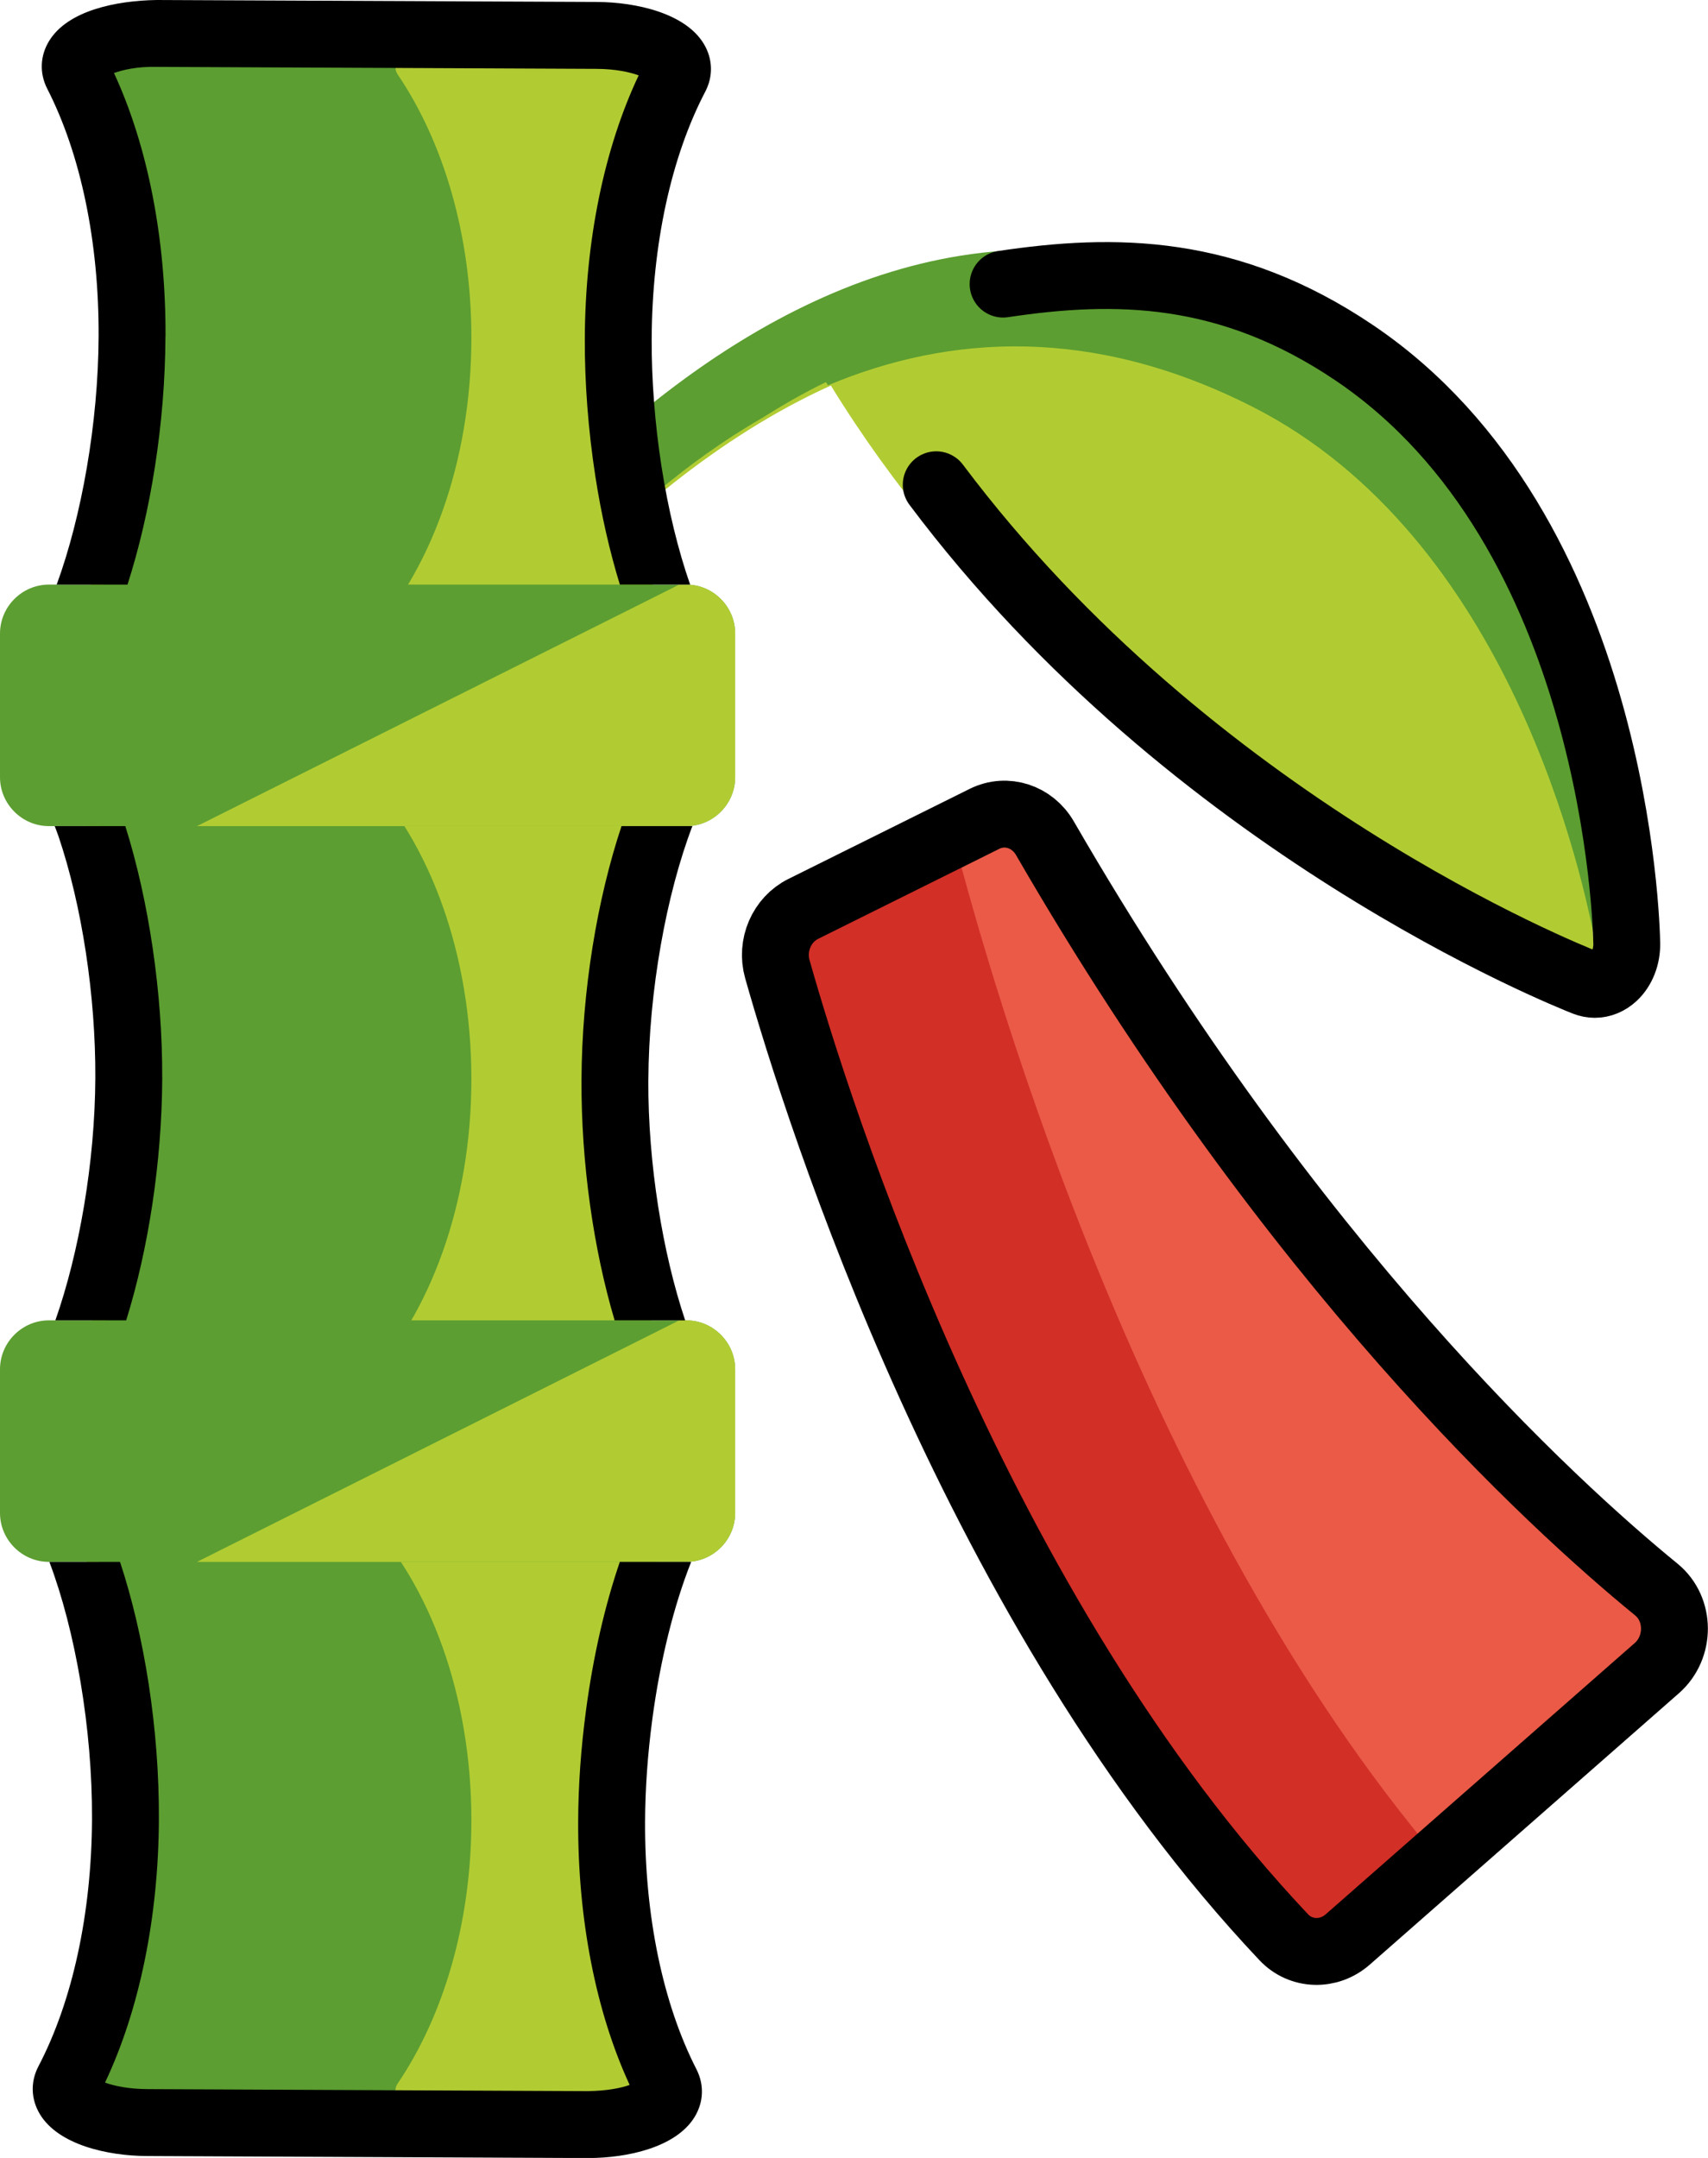 <?xml version="1.0" encoding="UTF-8" standalone="no"?>
<svg
   id="emoji"
   viewBox="0 0 51.082 64.526"
   version="1.1"
   sodipodi:docname="1f38b.svg"
   width="51.082"
   height="64.526"
   xmlns:inkscape="http://www.inkscape.org/namespaces/inkscape"
   xmlns:sodipodi="http://sodipodi.sourceforge.net/DTD/sodipodi-0.dtd"
   xmlns="http://www.w3.org/2000/svg"
   xmlns:svg="http://www.w3.org/2000/svg">
  <defs
     id="defs16" />
  <sodipodi:namedview
     id="namedview16"
     pagecolor="#ffffff"
     bordercolor="#000000"
     borderopacity="0.25"
     inkscape:showpageshadow="2"
     inkscape:pageopacity="0.0"
     inkscape:pagecheckerboard="0"
     inkscape:deskcolor="#d1d1d1" />
  <g
     id="color"
     transform="translate(-11,-3.505)">
    <path
       fill="#b1cc33"
       d="m 57.696,32.939 c -0.097,0 -0.194,-0.019 -0.289,-0.056 -0.58,-0.229 -14.076,-5.669 -21.558,-17.85 -6.832,3.083 -11.589,10.26 -11.664,10.375 -0.333,0.512 -0.935,0.59 -1.346,0.174 -0.41,-0.416 -0.472,-1.169 -0.139,-1.68 0.13,-0.198 13.105,-19.758 27.799,-9.85 7.869,5.306 8.145,17.168 8.153,17.67 0.006,0.385 -0.137,0.75 -0.384,0.98 -0.167,0.157 -0.369,0.238 -0.573,0.238 z"
       id="path1" />
    <path
       fill="#5c9e31"
       d="m 23.984,25.994 c 1.916,-2.992 5.28,-7.38 9.791,-9.98 0.622,-0.391 1.26,-0.761 1.926,-1.083 0.021,0.032 0.043,0.063 0.063,0.095 3.644,-1.527 7.911,-1.78 12.684,0.636 7.715,3.906 9.912,14.06 10.304,16.259 0.077,-0.186 0.124,-0.39 0.116,-0.606 C 58.849,30.807 58.31,18.813 50.325,13.617 35.416,3.916 22.877,23.988 22.752,24.192 c -0.321,0.525 -0.243,1.285 0.176,1.697 0.315,0.309 0.732,0.334 1.056,0.106 z"
       id="path2" />
    <path
       fill="#b1cc33"
       d="M 28.701,4.534 H 15.541 c -1.534,0 -2.695,0.583 -2.373,1.206 1.038,2.003 1.682,4.784 1.682,7.862 0,3.756 -0.96,8.077 -2.423,10.075 v 2.015 c 1.464,1.999 2.423,6.319 2.423,10.075 0,3.756 -0.96,8.077 -2.423,10.075 v 2.015 c 1.464,1.999 2.423,6.319 2.423,10.075 0,3.078 -0.644,5.858 -1.682,7.862 -0.323,0.623 0.839,1.206 2.373,1.206 h 13.159 c 1.534,0 2.695,-0.583 2.373,-1.206 -1.038,-2.003 -1.682,-4.784 -1.682,-7.862 0,-3.756 0.96,-8.077 2.423,-10.075 v -2.015 c -1.464,-1.999 -2.423,-6.319 -2.423,-10.075 0,-3.756 0.96,-8.077 2.423,-10.075 v -2.015 c -1.464,-1.999 -2.423,-6.319 -2.423,-10.075 0,-3.078 0.644,-5.858 1.682,-7.862 C 31.396,5.117 30.234,4.534 28.701,4.534 Z"
       id="path3" />
    <path
       fill="#5c9e31"
       d="m 22.899,65.796 c 1.357,-2.003 2.199,-4.784 2.199,-7.862 0,-3.756 -1.254,-7.069 -3.168,-9.068 v -4.03 c 1.913,-1.999 3.168,-5.312 3.168,-9.068 0,-3.756 -1.254,-7.069 -3.168,-9.068 v -4.03 c 1.913,-1.999 3.168,-5.312 3.168,-9.068 0,-3.078 -0.842,-5.858 -2.199,-7.862 C 22.477,5.117 23.995,4.534 26,4.534 h -9.503 c -2.005,0 -3.523,0.583 -3.101,1.206 1.357,2.003 2.199,4.784 2.199,7.862 0,3.756 -1.254,8.077 -3.168,10.075 v 2.015 c 1.913,1.999 3.168,6.319 3.168,10.075 0,3.756 -1.254,8.077 -3.168,10.075 v 2.015 c 1.913,1.999 3.168,6.319 3.168,10.075 0,3.078 -0.842,5.858 -2.199,7.862 -0.422,0.623 1.097,1.206 3.101,1.206 H 26 c -2.005,-5e-4 -3.523,-0.583 -3.101,-1.207 z"
       id="path4" />
    <path
       fill="#ea5a47"
       d="m 40.445,27.989 -5.421,2.693 c -0.645,0.32 -0.978,1.087 -0.775,1.804 1.238,4.368 5.942,19.198 15.146,28.946 0.513,0.543 1.346,0.563 1.911,0.067 l 9.246,-8.115 c 0.705,-0.619 0.703,-1.763 -0.014,-2.349 C 57.413,48.483 49.665,41.389 42.251,28.569 41.876,27.92 41.101,27.664 40.445,27.989 Z"
       id="path5" />
    <path
       fill="#d22f27"
       d="m 39.497,28.46 -4.273,2.123 c -0.645,0.32 -0.978,1.087 -0.775,1.804 1.238,4.368 5.942,19.198 15.146,28.946 0.513,0.543 1.346,0.563 1.911,0.067 L 54.073,59.147 C 45.247,48.782 40.748,33.316 39.497,28.46 Z"
       id="path6" />
    <path
       fill="#5c9e31"
       d="M 31.523,50.207 H 12.464 C 11.659,50.207 11,49.548 11,48.743 v -4.294 c 0,-0.805 0.659,-1.464 1.464,-1.464 h 19.059 c 0.805,0 1.464,0.659 1.464,1.464 v 4.294 c 0,0.805 -0.659,1.464 -1.464,1.464 z"
       id="path7" />
    <path
       fill="#5c9e31"
       d="M 31.523,28.207 H 12.464 C 11.659,28.207 11,27.548 11,26.743 v -4.294 c 0,-0.805 0.659,-1.464 1.464,-1.464 h 19.059 c 0.805,0 1.464,0.659 1.464,1.464 v 4.294 c 0,0.805 -0.659,1.464 -1.464,1.464 z"
       id="path8" />
    <path
       fill="#b1cc33"
       d="M 31.523,20.985 H 31.316 L 16.892,28.207 h 14.631 c 0.805,0 1.464,-0.659 1.464,-1.464 V 22.449 c 10e-5,-0.805 -0.659,-1.464 -1.464,-1.464 z"
       id="path9" />
    <path
       fill="#b1cc33"
       d="M 31.523,42.985 H 31.316 L 16.892,50.207 h 14.631 c 0.805,0 1.464,-0.659 1.464,-1.464 V 44.449 c 10e-5,-0.805 -0.659,-1.464 -1.464,-1.464 z"
       id="path10" />
  </g>
  <g
     id="hair"
     transform="translate(-11,-3.505)" />
  <g
     id="skin"
     transform="translate(-11,-3.505)" />
  <g
     id="skin-shadow"
     transform="translate(-11,-3.505)" />
  <g
     id="line"
     transform="translate(-11,-3.505)">
    <path
       fill="none"
       stroke="#000000"
       stroke-linecap="round"
       stroke-linejoin="round"
       stroke-miterlimit="10"
       stroke-width="2"
       d="m 41,12 c 3.344,-0.501 6.746,-0.48 10.499,2.051 7.869,5.306 8.145,17.168 8.153,17.67 0.006,0.385 -0.137,0.75 -0.384,0.98 -0.167,0.156 -0.369,0.238 -0.572,0.238 -0.097,0 -0.194,-0.019 -0.289,-0.056 C 57.874,32.673 46.657,28.21 39,18"
       id="path11" />
    <path
       fill="none"
       stroke="#000000"
       stroke-linecap="round"
       stroke-linejoin="round"
       stroke-miterlimit="10"
       stroke-width="2"
       d="m 40.445,27.989 -5.421,2.693 c -0.645,0.32 -0.978,1.087 -0.775,1.804 1.238,4.368 5.942,19.198 15.146,28.946 0.513,0.543 1.346,0.563 1.911,0.067 l 9.246,-8.115 c 0.705,-0.619 0.703,-1.763 -0.014,-2.349 C 57.413,48.483 49.665,41.389 42.251,28.569 41.876,27.92 41.101,27.664 40.445,27.989 Z"
       id="path12" />
    <path
       d="M 15.95,13.574 C 15.963,10.644 15.418,7.867 14.409,5.689 14.671,5.595 15.096,5.492 15.676,5.505 L 28.836,5.564 c 0.574,0.002 1.003,0.099 1.265,0.195 -1.028,2.169 -1.598,4.941 -1.611,7.871 -0.006,1.318 0.103,2.741 0.315,4.115 0.18,1.167 0.432,2.257 0.733,3.24 H 31.64 c -0.356,-1.021 -0.655,-2.233 -0.858,-3.545 -0.197,-1.272 -0.297,-2.586 -0.292,-3.801 0.013,-2.818 0.582,-5.444 1.603,-7.394 C 32.334,5.784 32.318,5.263 32.049,4.816 31.498,3.901 30.033,3.569 28.845,3.563 L 15.685,3.505 c -1.21,0.019 -2.656,0.312 -3.215,1.223 -0.273,0.445 -0.294,0.966 -0.058,1.429 1.004,1.959 1.55,4.59 1.537,7.409 -0.011,2.602 -0.511,5.391 -1.254,7.42 h 2.118 c 0.693,-2.155 1.124,-4.818 1.135,-7.411 z"
       id="path13" />
    <path
       d="m 15.851,35.74 c 0.012,-2.53 -0.401,-5.311 -1.103,-7.533 H 12.637 c 0.037,0.102 0.076,0.199 0.113,0.306 0.701,2.072 1.112,4.771 1.101,7.218 -0.011,2.533 -0.486,5.24 -1.195,7.254 h 2.118 c 0.661,-2.124 1.067,-4.721 1.078,-7.245 z"
       id="path14" />
    <path
       d="m 30.391,35.805 c 0.012,-2.677 0.538,-5.557 1.316,-7.598 h -2.119 c -0.728,2.186 -1.185,4.922 -1.197,7.589 -0.011,2.497 0.362,5.071 0.991,7.189 h 2.11 c -0.675,-2.012 -1.113,-4.683 -1.102,-7.18 z"
       id="path15" />
    <path
       d="m 28.525,54.649 5e-4,10e-5 c -0.151,1.128 -0.23,2.243 -0.234,3.312 -0.013,2.931 0.532,5.708 1.54,7.886 -0.262,0.094 -0.69,0.18 -1.267,0.185 L 15.406,65.972 c -0.574,-0.003 -1.004,-0.1 -1.265,-0.195 1.028,-2.17 1.598,-4.941 1.611,-7.871 0.012,-2.708 -0.434,-5.49 -1.162,-7.698 h -2.113 c 0.776,2.051 1.287,4.979 1.275,7.689 -0.013,2.819 -0.582,5.445 -1.603,7.394 -0.241,0.461 -0.226,0.981 0.044,1.43 0.551,0.915 2.017,1.247 3.205,1.252 l 13.159,0.06 c 0.01,0 0.019,0 0.029,0 1.182,0 2.631,-0.32 3.186,-1.224 0.273,-0.444 0.294,-0.966 0.058,-1.429 -1.004,-1.959 -1.55,-4.59 -1.537,-7.409 0.004,-0.984 0.077,-2.013 0.216,-3.056 10e-5,-8e-4 -2e-4,-0.001 -10e-5,-0.002 0.237,-1.775 0.653,-3.426 1.162,-4.705 H 29.537 c -0.442,1.29 -0.792,2.797 -1.012,4.442 z"
       id="path16" />
  </g>
</svg>

